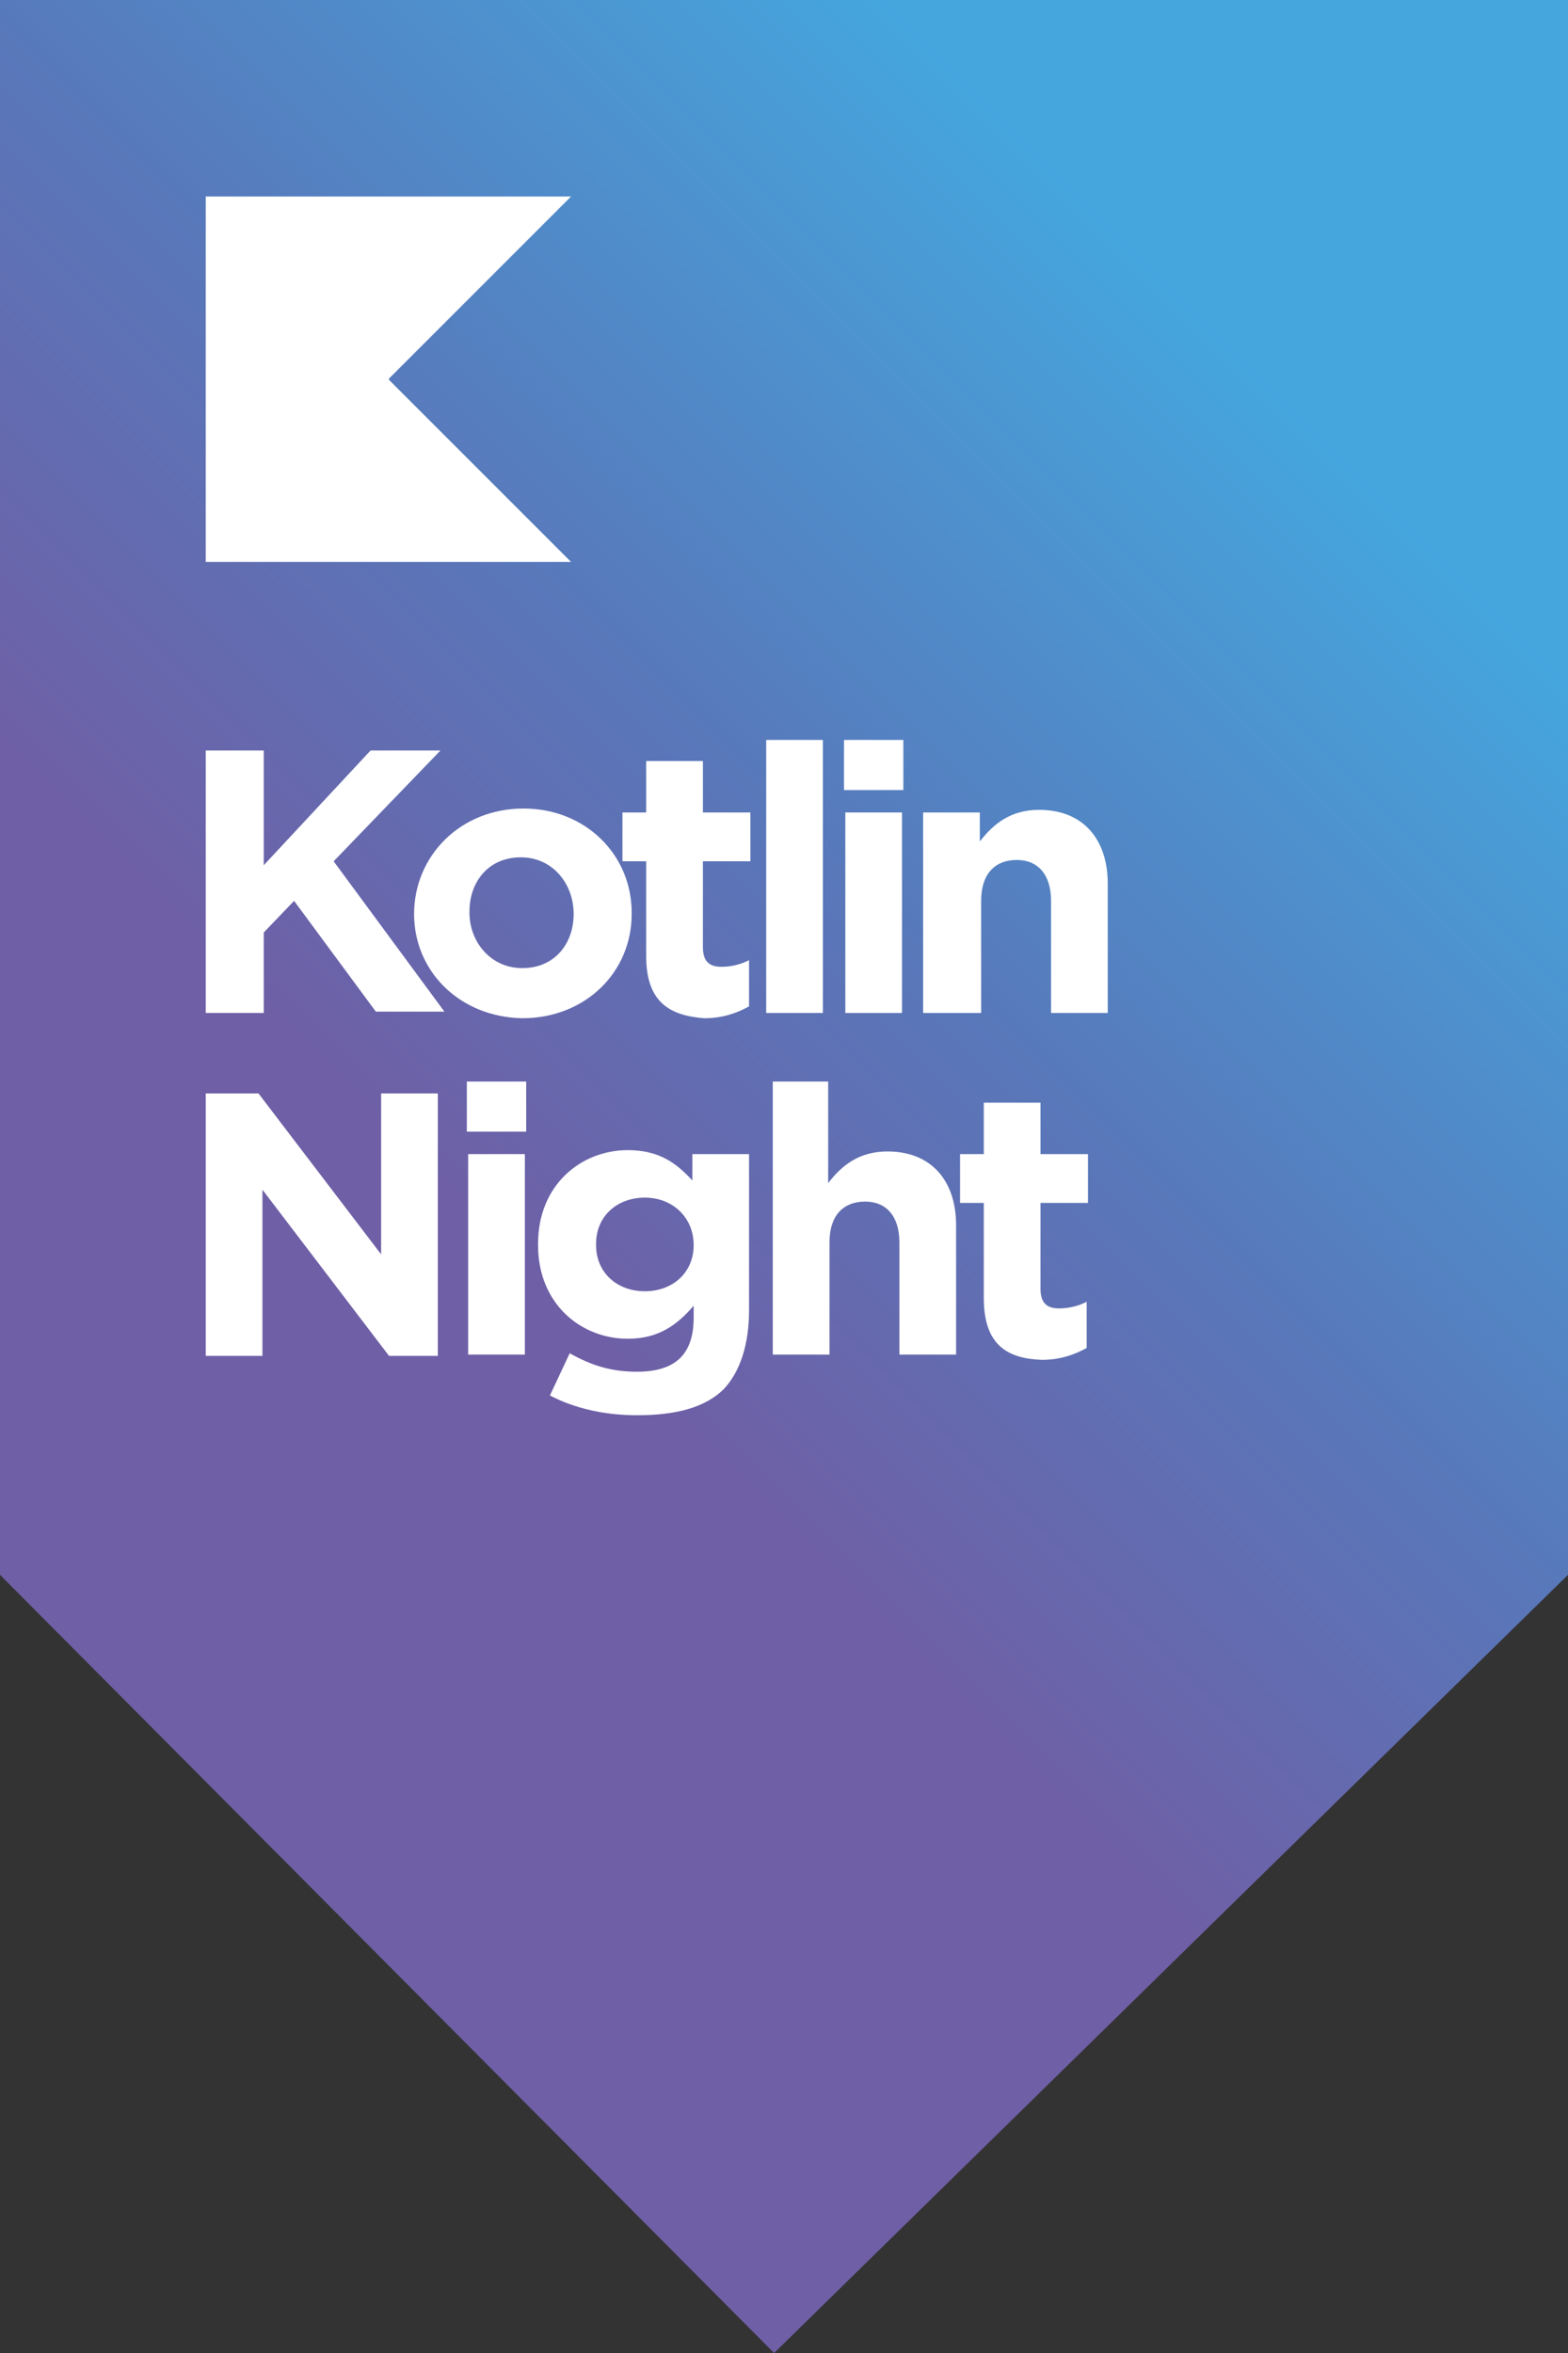 <?xml version="1.0" encoding="utf-8"?>
<!-- Generator: Adobe Illustrator 19.2.0, SVG Export Plug-In . SVG Version: 6.00 Build 0)  -->
<svg version="1.1" id="Layer_1" xmlns="http://www.w3.org/2000/svg" xmlns:xlink="http://www.w3.org/1999/xlink" x="0px" y="0px"
	 viewBox="0 0 118.9 178.4" style="enable-background:new 0 0 118.9 178.4;" xml:space="preserve">
<rect x="0" y="0" width="118.9" height="178.4" fill="#333333" stroke="none"/>
<linearGradient id="SVGID_1_" gradientUnits="userSpaceOnUse" x1="119.492" y1="-0.304" x2="31.114" y2="88.075">
	<stop  offset="0.296" style="stop-color:#45A6DE"/>
	<stop  offset="0.694" style="stop-color:#5878BA"/>
	<stop  offset="1" style="stop-color:#6F5FA6"/>
</linearGradient>
<polygon style="fill:url(#SVGID_1_);" points="0,0 0,119.4 58.7,178.4 118.9,119.4 118.9,0 "/>
<g id="XMLID_442_">
	<g>
		<path id="XMLID_287_" style="fill:#FFFFFF;" d="M15.6,56.9H20l0,8.7l8.1-8.7h5.3l-8.1,8.4l8.4,11.4h-5.2l-6.2-8.4L20,70.7l0,6.1
			h-4.4L15.6,56.9z"/>
		<path id="XMLID_284_" style="fill:#FFFFFF;" d="M31.4,69.3L31.4,69.3c0-4.4,3.5-8,8.3-8c4.7,0,8.2,3.5,8.2,7.9v0.1
			c0,4.4-3.5,7.9-8.3,7.9C34.8,77.1,31.4,73.6,31.4,69.3z M43.5,69.3L43.5,69.3c0-2.3-1.6-4.3-4-4.3c-2.5,0-3.9,1.9-3.9,4.1v0.1
			c0,2.2,1.6,4.2,4,4.2C42.1,73.4,43.5,71.5,43.5,69.3z"/>
		<path id="XMLID_282_" style="fill:#FFFFFF;" d="M49,72.5v-7.2h-1.8l0-3.7H49v-3.9h4.3l0,3.9h3.6v3.7h-3.6l0,6.5
			c0,1,0.4,1.5,1.4,1.5c0.8,0,1.5-0.2,2.1-0.5l0,3.5c-0.9,0.5-2,0.9-3.4,0.9C50.8,77,49,76,49,72.5z"/>
		<path id="XMLID_279_" style="fill:#FFFFFF;" d="M58.1,56.1h4.3l0,20.7h-4.3L58.1,56.1z"/>
		<path id="XMLID_276_" style="fill:#FFFFFF;" d="M64,56.1h4.5v3.8H64L64,56.1z M64.1,61.6h4.3l0,15.2l-4.3,0L64.1,61.6z"/>
		<path id="XMLID_274_" style="fill:#FFFFFF;" d="M70,61.6l4.3,0v2.2c1-1.3,2.3-2.4,4.5-2.4c3.3,0,5.2,2.2,5.2,5.6l0,9.8h-4.3v-8.5
			c0-2-1-3.1-2.6-3.1c-1.6,0-2.7,1-2.7,3.1l0,8.5H70L70,61.6z"/>
	</g>
</g>
<g>
	<path style="fill:#FFFFFF;" d="M15.6,82.9h4l9.3,12.2V82.9h4.3v19.9h-3.7l-9.6-12.6v12.6h-4.3V82.9z"/>
	<path style="fill:#FFFFFF;" d="M35.4,82h4.5v3.8h-4.5V82z M35.5,87.5h4.3v15.2h-4.3V87.5z"/>
	<path style="fill:#FFFFFF;" d="M41.7,105.8l1.5-3.2c1.6,0.9,3.1,1.4,5.1,1.4c3,0,4.3-1.4,4.3-4.1V99c-1.3,1.5-2.7,2.5-5,2.5
		c-3.5,0-6.8-2.6-6.8-7.1v-0.1c0-4.5,3.3-7.1,6.8-7.1c2.4,0,3.7,1,4.9,2.3v-2h4.3v11.8c0,2.7-0.7,4.7-1.9,6c-1.4,1.4-3.6,2-6.6,2
		C45.9,107.3,43.6,106.8,41.7,105.8z M52.6,94.4L52.6,94.4c0-2.1-1.6-3.6-3.7-3.6c-2.1,0-3.7,1.4-3.7,3.5v0.1c0,2.1,1.6,3.5,3.7,3.5
		C51,97.9,52.6,96.5,52.6,94.4z"/>
	<path style="fill:#FFFFFF;" d="M58.5,82h4.3v7.7c1-1.3,2.3-2.4,4.5-2.4c3.3,0,5.2,2.2,5.2,5.6v9.8h-4.3v-8.5c0-2-1-3.1-2.6-3.1
		c-1.6,0-2.7,1-2.7,3.1v8.5h-4.3V82z"/>
	<path style="fill:#FFFFFF;" d="M74.6,98.4v-7.2h-1.8v-3.7h1.8v-3.9h4.3v3.9h3.6v3.7h-3.6v6.5c0,1,0.4,1.5,1.4,1.5
		c0.8,0,1.5-0.2,2.1-0.5v3.5c-0.9,0.5-2,0.9-3.4,0.9C76.4,103,74.6,102,74.6,98.4z"/>
</g>
<polygon style="fill:#FFFFFF;" points="29.5,28.7 43.3,14.9 15.6,14.9 15.6,42.6 43.3,42.6 29.5,28.8 "/>
</svg>
